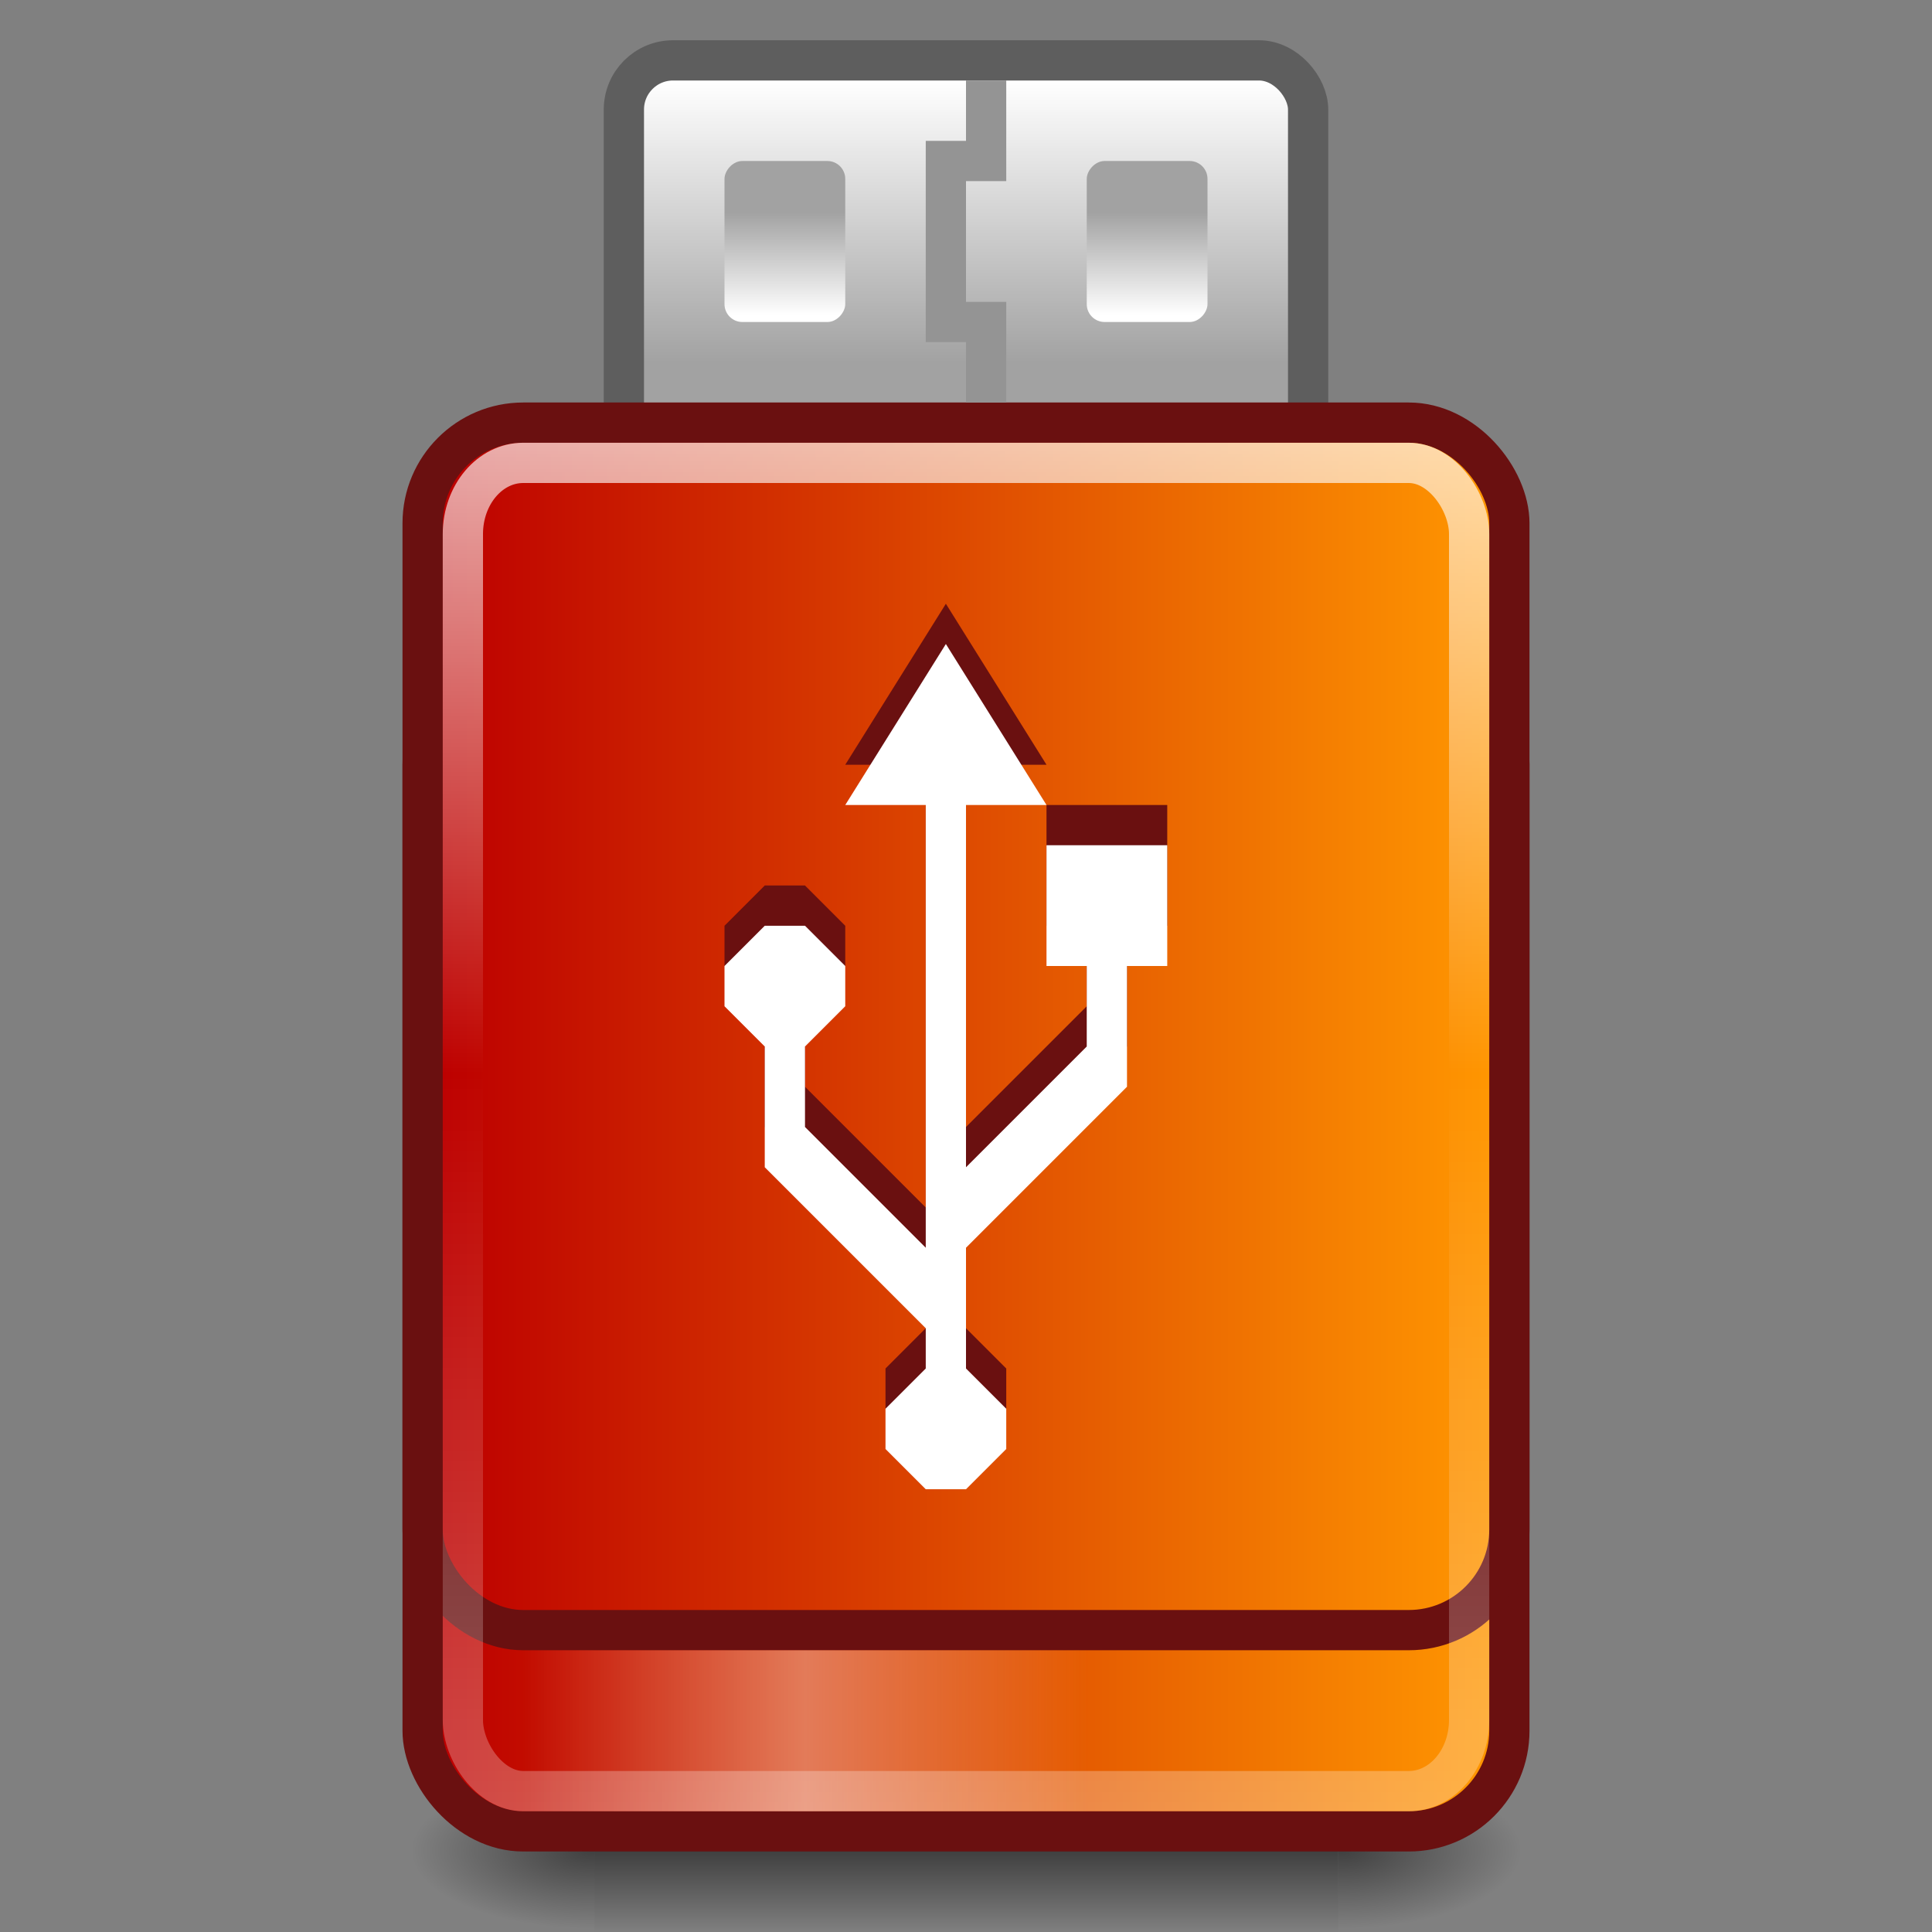 <?xml version="1.0" encoding="UTF-8" standalone="no"?>
<!-- Created with Inkscape (http://www.inkscape.org/) -->

<svg
   xmlns:dc="http://purl.org/dc/elements/1.1/"
   xmlns:cc="http://creativecommons.org/ns#"
   xmlns:rdf="http://www.w3.org/1999/02/22-rdf-syntax-ns#"
   xmlns:svg="http://www.w3.org/2000/svg"
   xmlns="http://www.w3.org/2000/svg"
   xmlns:xlink="http://www.w3.org/1999/xlink"
   xmlns:sodipodi="http://sodipodi.sourceforge.net/DTD/sodipodi-0.dtd"
   xmlns:inkscape="http://www.inkscape.org/namespaces/inkscape"
   width="48"
   height="48"
   id="svg3098"
   version="1.1"
   inkscape:version="0.91 r13725"
   sodipodi:docname="unetbootin.svg">
  <rect width="100%" height="100%" fill="#808080" stroke="none"/>
  <defs
     id="defs3100">
    <linearGradient
       id="linearGradient3800">
      <stop
         style="stop-color:white;stop-opacity:0;"
         offset="0"
         id="stop3802" />
      <stop
         id="stop3809"
         offset="0.5"
         style="stop-color:white;stop-opacity:0.502;" />
      <stop
         style="stop-color:white;stop-opacity:0;"
         offset="1"
         id="stop3804" />
    </linearGradient>
    <linearGradient
       id="linearGradient3806">
      <stop
         style="stop-color:#bd0000;stop-opacity:1;"
         offset="0"
         id="stop3808" />
      <stop
         style="stop-color:#ff9601;stop-opacity:1;"
         offset="1"
         id="stop3810" />
    </linearGradient>
    <linearGradient
       gradientTransform="translate(-40.373,0)"
       y2="37.288"
       y1="43.828"
       x2="29.636"
       x1="17.392"
       id="linearGradient4241"
       gradientUnits="userSpaceOnUse">
      <stop
         style="stop-color:#a2a2a2;stop-opacity:1;"
         id="stop4243"
         stop-opacity=".706"
         offset="0" />
      <stop
         style="stop-color:white;stop-opacity:1;"
         id="stop4245"
         stop-opacity=".353"
         offset="1" />
    </linearGradient>
    <linearGradient
       inkscape:collect="always"
       xlink:href="#linearGradient4241"
       id="linearGradient4328"
       gradientUnits="userSpaceOnUse"
       gradientTransform="matrix(0.071,0,0,0.148,14.34,-1013.806)"
       x1="62.785"
       y1="28.122"
       x2="62.785"
       y2="10.96" />
    <linearGradient
       gradientUnits="userSpaceOnUse"
       id="linearGradient4523-7"
       x2="55.124"
       xlink:href="#linearGradient4050-3"
       y1="10.121"
       y2="35.879"
       gradientTransform="matrix(0.862,0,0,1.32,-32.52,1002.002)"
       x1="55.124" />
    <linearGradient
       id="linearGradient4050-3">
      <stop
         offset="0"
         stop-color="#fff"
         stop-opacity=".669"
         id="stop3495-5" />
      <stop
         id="stop4185"
         stop-opacity=".669"
         stop-color="#fff"
         offset="0.461"
         style="stop-color:#ffffff;stop-opacity:0" />
      <stop
         offset="1"
         stop-color="#fff"
         stop-opacity="0"
         id="stop3497-9"
         style="stop-color:#ffffff;stop-opacity:0.28" />
    </linearGradient>
    <linearGradient
       y2="10.96"
       x2="62.785"
       y1="28.122"
       x1="62.785"
       gradientTransform="matrix(0.402,0,0,0.408,-5.238,1001.892)"
       gradientUnits="userSpaceOnUse"
       id="linearGradient3096"
       xlink:href="#linearGradient4241"
       inkscape:collect="always" />
    <linearGradient
       inkscape:collect="always"
       xlink:href="#linearGradient3806"
       id="linearGradient3812"
       x1="40.028"
       y1="1030.622"
       x2="54.472"
       y2="1030.622"
       gradientUnits="userSpaceOnUse"
       gradientTransform="matrix(1.8,0,0,1.079,-61.05,-79.074)" />
    <linearGradient
       inkscape:collect="always"
       xlink:href="#linearGradient4241"
       id="linearGradient3830"
       gradientUnits="userSpaceOnUse"
       gradientTransform="matrix(0.071,0,0,0.148,23.34,-1013.806)"
       x1="62.785"
       y1="28.122"
       x2="62.785"
       y2="10.96" />
    <linearGradient
       inkscape:collect="always"
       xlink:href="#linearGradient3806-4"
       id="linearGradient3812-4"
       x1="40.028"
       y1="1030.622"
       x2="54.472"
       y2="1030.622"
       gradientUnits="userSpaceOnUse"
       gradientTransform="matrix(1.8,0,0,1.043,-61.05,-42.609)" />
    <linearGradient
       id="linearGradient3806-4">
      <stop
         style="stop-color:#bd0000;stop-opacity:1;"
         offset="0"
         id="stop3808-1" />
      <stop
         style="stop-color:#ff9601;stop-opacity:1;"
         offset="1"
         id="stop3810-5" />
    </linearGradient>
    <linearGradient
       id="linearGradient5048-8">
      <stop
         id="stop5050-4"
         style="stop-color:#000000;stop-opacity:0"
         offset="0" />
      <stop
         id="stop5056-7"
         style="stop-color:#000000;stop-opacity:1"
         offset="0.5" />
      <stop
         id="stop5052-0-1"
         style="stop-color:#000000;stop-opacity:0"
         offset="1" />
    </linearGradient>
    <linearGradient
       id="linearGradient5060-29">
      <stop
         id="stop5062-9"
         style="stop-color:#000000;stop-opacity:1"
         offset="0" />
      <stop
         id="stop5064-08"
         style="stop-color:#000000;stop-opacity:0"
         offset="1" />
    </linearGradient>
    <radialGradient
       inkscape:collect="always"
       xlink:href="#linearGradient5060-29"
       id="radialGradient4058"
       gradientUnits="userSpaceOnUse"
       gradientTransform="matrix(0.062,0,0,0.029,1.637,28.953)"
       cx="605.714"
       cy="486.648"
       fx="605.714"
       fy="486.648"
       r="117.143" />
    <linearGradient
       inkscape:collect="always"
       xlink:href="#linearGradient5048-8"
       id="linearGradient4060"
       gradientUnits="userSpaceOnUse"
       gradientTransform="matrix(0.062,0,0,0.029,1.624,28.953)"
       x1="302.857"
       y1="366.648"
       x2="302.857"
       y2="609.505" />
    <radialGradient
       inkscape:collect="always"
       xlink:href="#linearGradient5060-29"
       id="radialGradient4062"
       gradientUnits="userSpaceOnUse"
       gradientTransform="matrix(-0.062,0,0,0.029,46.532,28.953)"
       cx="605.714"
       cy="486.648"
       fx="605.714"
       fy="486.648"
       r="117.143" />
    <linearGradient
       inkscape:collect="always"
       xlink:href="#linearGradient3800"
       id="linearGradient3807"
       x1="13"
       y1="42.5"
       x2="31"
       y2="42.5"
       gradientUnits="userSpaceOnUse"
       gradientTransform="matrix(0.778,0,0,0.8,2.889,1013.362)" />
  </defs>
  <sodipodi:namedview
     id="base"
     pagecolor="#ffffff"
     bordercolor="#666666"
     borderopacity="1.0"
     inkscape:pageopacity="0.0"
     inkscape:pageshadow="2"
     inkscape:zoom="11.2"
     inkscape:cx="34.50601"
     inkscape:cy="23.287858"
     inkscape:document-units="px"
     inkscape:current-layer="capa1"
     showgrid="true"
     inkscape:window-width="1366"
     inkscape:window-height="704"
     inkscape:window-x="0"
     inkscape:window-y="27"
     inkscape:window-maximized="1"
     showguides="true"
     inkscape:guide-bbox="true"
     inkscape:snap-bbox="true">
    <inkscape:grid
       type="xygrid"
       id="grid3106"
       empspacing="5"
       visible="true"
       enabled="true"
       snapvisiblegridlinesonly="true" />
  </sodipodi:namedview>
  <g
     inkscape:label="Capa 1"
     inkscape:groupmode="layer"
     id="capa1"
     transform="translate(0,-1004.362)">
    <g
       id="g1017-7"
       transform="matrix(0.616,0,0,0.568,9.172,1025.88)">
      <path
         inkscape:connector-curvature="0"
         style="opacity:0.5;fill:url(#radialGradient4058);fill-opacity:1;fill-rule:nonzero;stroke:none;stroke-width:104.962;marker:none;visibility:visible;display:inline;overflow:visible"
         id="path5058-0"
         d="m 39.087,39.586 c 0,0 0,7.043 0,7.043 3.2,0.013 7.736,-1.578 7.736,-3.522 0,-1.944 -3.571,-3.521 -7.736,-3.521 z" />
      <rect
         style="opacity:0.5;fill:url(#linearGradient4060);fill-opacity:1;fill-rule:nonzero;stroke:none;stroke-width:104.962;marker:none;visibility:visible;display:inline;overflow:visible"
         id="rect4173-6"
         y="39.586"
         x="9.081"
         height="7.043"
         width="30.006" />
      <path
         inkscape:connector-curvature="0"
         style="opacity:0.5;fill:url(#radialGradient4062);fill-opacity:1;fill-rule:nonzero;stroke:none;stroke-width:104.962;marker:none;visibility:visible;display:inline;overflow:visible"
         id="path5018-7"
         d="m 9.081,39.586 c 0,0 0,7.043 0,7.043 -3.2,0.013 -7.736,-1.578 -7.736,-3.522 0,-1.944 3.571,-3.521 7.736,-3.521 z" />
    </g>
    <rect
       ry="2.5"
       y="1020.862"
       x="10.5"
       height="29"
       width="27"
       id="rect3822"
       style="color:black;fill:url(#linearGradient3812-4);fill-opacity:1;fill-rule:nonzero;stroke:#6a1010;stroke-width:1;stroke-linecap:butt;stroke-linejoin:miter;stroke-miterlimit:4;stroke-opacity:1;stroke-dasharray:none;stroke-dashoffset:0;marker:none;visibility:visible;display:inline;overflow:visible;enable-background:accumulate"
       rx="2.5" />
    <rect
       ry="1.222"
       y="1005.862"
       x="15.5"
       height="11"
       width="17"
       id="rect4237"
       style="color:black;fill:url(#linearGradient3096);fill-opacity:1;fill-rule:nonzero;stroke:#5e5e5e;stroke-width:1;stroke-linecap:butt;stroke-linejoin:miter;stroke-miterlimit:4;stroke-opacity:1;stroke-dasharray:none;stroke-dashoffset:0;marker:none;visibility:visible;display:inline;overflow:visible;enable-background:accumulate"
       rx="1.222" />
    <rect
       style="color:black;fill:url(#linearGradient3812);fill-opacity:1;fill-rule:nonzero;stroke:#6a1010;stroke-width:1;stroke-linecap:butt;stroke-linejoin:miter;stroke-miterlimit:4;stroke-opacity:1;stroke-dasharray:none;stroke-dashoffset:0;marker:none;visibility:visible;display:inline;overflow:visible;enable-background:accumulate"
       id="rect3036"
       width="27"
       height="30"
       x="10.5"
       y="1014.862"
       ry="2.5"
       rx="2.5" />
    <rect
       ry="1.768"
       y="1015.862"
       x="11.5"
       height="33"
       width="25"
       id="rect3986"
       style="color:#000000;display:inline;overflow:visible;visibility:visible;fill:none;stroke:url(#linearGradient4523-7);stroke-width:1;stroke-linecap:butt;stroke-linejoin:miter;stroke-miterlimit:4;stroke-dasharray:none;stroke-dashoffset:0;stroke-opacity:1;marker:none;enable-background:accumulate"
       rx="1.5" />
    <rect
       style="color:black;fill:url(#linearGradient4328);fill-opacity:1;fill-rule:nonzero;stroke:none;stroke-width:1;marker:none;visibility:visible;display:inline;overflow:visible;enable-background:accumulate"
       id="rect4326"
       width="3"
       height="4"
       x="18"
       y="-1012.362"
       ry="0.444"
       transform="scale(1,-1)"
       rx="0.444" />
    <path
       style="color:black;fill:none;stroke:#949494;stroke-width:1;stroke-linecap:butt;stroke-linejoin:miter;stroke-miterlimit:4;stroke-opacity:1;stroke-dasharray:none;stroke-dashoffset:0;marker:none;visibility:visible;display:inline;overflow:visible;enable-background:accumulate"
       d="m 24.5,1006.362 0,2 -1,0 0,4 1,0 0,2"
       id="path3826"
       inkscape:connector-curvature="0"
       sodipodi:nodetypes="cccccc" />
    <rect
       transform="scale(1,-1)"
       ry="0.444"
       y="-1012.362"
       x="27"
       height="4"
       width="3"
       id="rect3828"
       style="color:black;fill:url(#linearGradient3830);fill-opacity:1;fill-rule:nonzero;stroke:none;stroke-width:1;marker:none;visibility:visible;display:inline;overflow:visible;enable-background:accumulate"
       rx="0.444" />
    <rect
       style="color:black;fill:url(#linearGradient3807);fill-opacity:1;fill-rule:nonzero;stroke:none;stroke-width:2;marker:none;visibility:visible;display:inline;overflow:visible;enable-background:accumulate;opacity:0.695"
       id="rect3030"
       width="14"
       height="4"
       x="13"
       y="1045.362" />
    <path
       inkscape:connector-curvature="0"
       id="path3839"
       d="m 23.5,1019.362 -2.5,4 2,0 0,10 0,1 -3,-3 0,-2 1,-1 0,-1 -1,-1 -1,0 -1,1 0,1 1,1 0,2 0,1 4,4 0,1 -1,1 0,1 1,1 1,0 1,-1 0,-1 -1,-1 0,-3 4,-4 0,-2 0,-1 1,0 0,-3 -3,0 0,3 1,0 0,2 -3,3 0,-9 2,0 -2.5,-4 z"
       style="color:black;fill:#6a1010;fill-opacity:1;fill-rule:nonzero;stroke:none;stroke-width:2;marker:none;visibility:visible;display:inline;overflow:visible;enable-background:accumulate" />
    <path
       style="color:black;fill:white;fill-opacity:1;fill-rule:nonzero;stroke:none;stroke-width:2;marker:none;visibility:visible;display:inline;overflow:visible;enable-background:accumulate"
       d="m 23.5,1020.362 -2.5,4 2,0 0,10 0,1 -3,-3 0,-2 1,-1 0,-1 -1,-1 -1,0 -1,1 0,1 1,1 0,2 0,1 4,4 0,1 -1,1 0,1 1,1 1,0 1,-1 0,-1 -1,-1 0,-3 4,-4 0,-2 0,-1 1,0 0,-3 -3,0 0,3 1,0 0,2 -3,3 0,-9 2,0 -2.5,-4 z"
       id="rect3811"
       inkscape:connector-curvature="0" />
  </g>
</svg>
